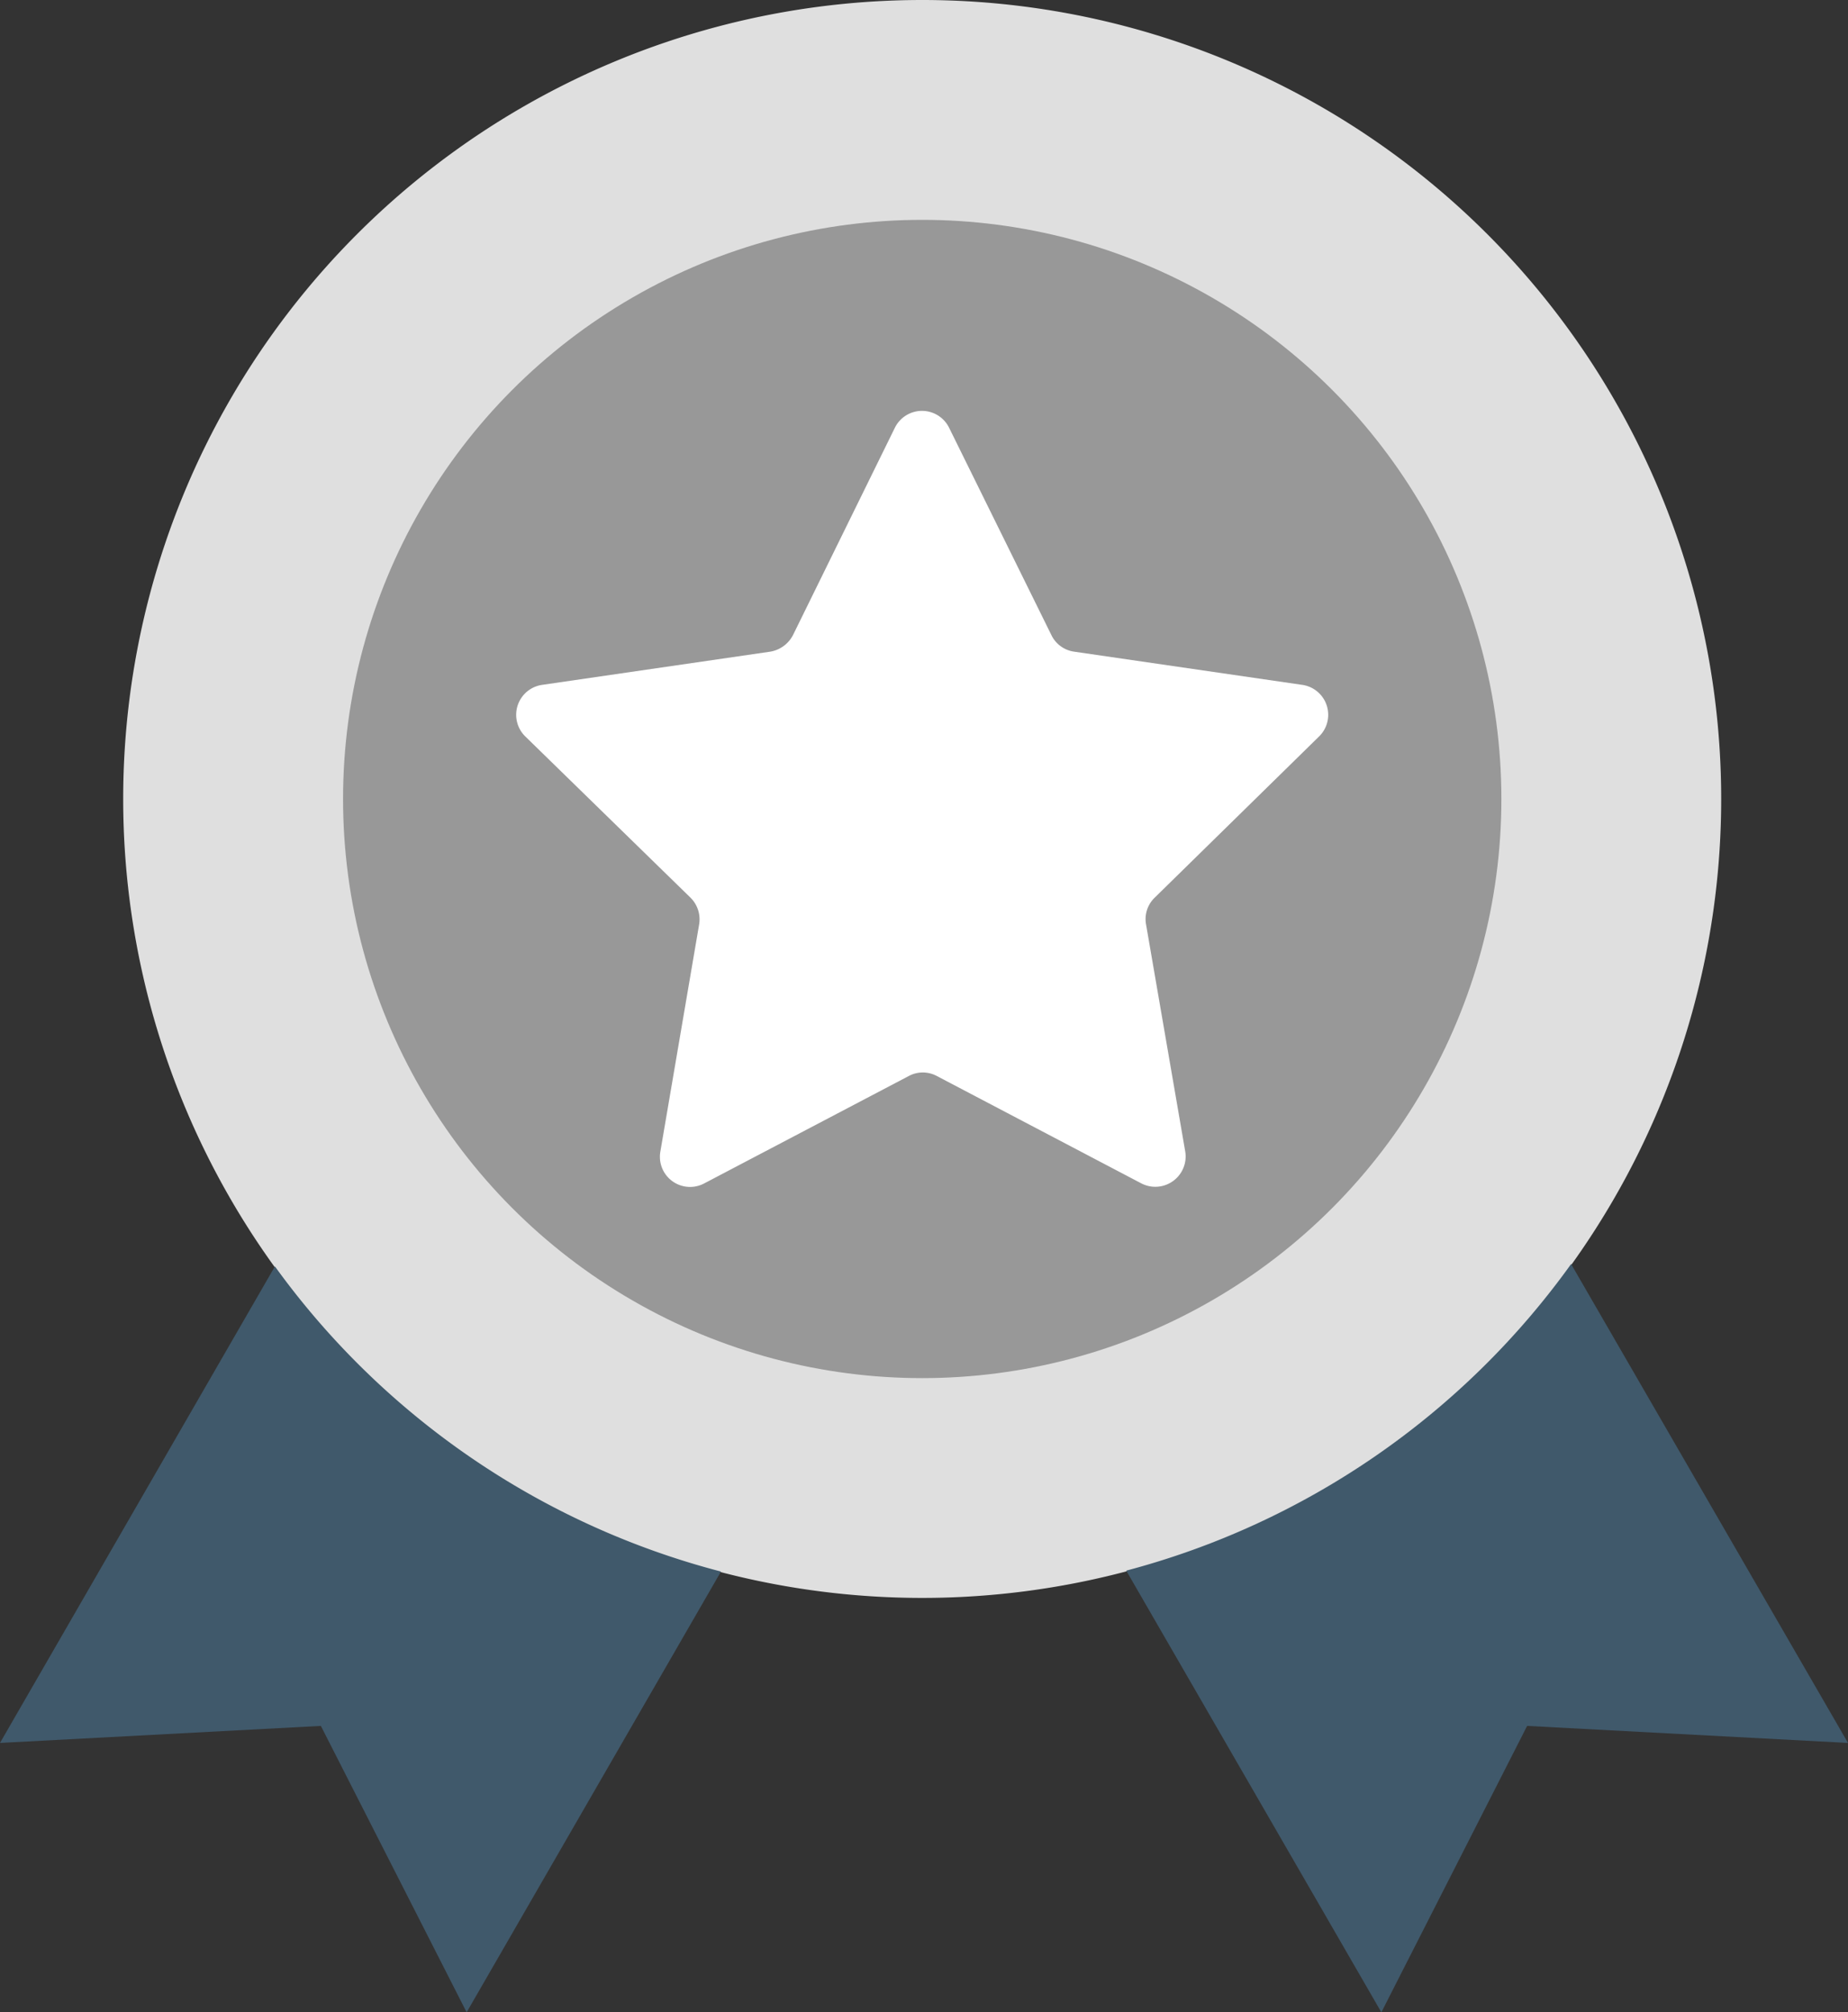 <svg xmlns="http://www.w3.org/2000/svg" width="62.374" height="67.923" viewBox="0 0 62.374 67.923"><rect x="0" y="0" width="62.374" height="67.923" fill="#333333" stroke="none"/><defs><style>.a{fill:#dfdfdf;}.b{fill:#40596b;}.c{fill:#989898;}.d{fill:#fff;}</style></defs><g transform="translate(-20.75)"><path class="a" d="M26.968,0A26.968,26.968,0,1,1,0,26.968,26.968,26.968,0,0,1,26.968,0Z" transform="translate(24.908 0)"/><g transform="translate(20.75 42.666)"><path class="b" d="M30.029,319.7,20.75,335.785l10.83-.575,4.92,9.667L45.084,330A26.941,26.941,0,0,1,30.029,319.7Z" transform="translate(-20.75 -319.62)"/><path class="b" d="M320.065,319.1a26.95,26.95,0,0,1-15.015,10.349l8.611,14.908,4.92-9.667,10.83.575Z" transform="translate(-267.037 -319.1)"/></g><circle class="c" cx="19.548" cy="19.548" r="19.548" transform="translate(32.329 7.421)"/><path class="d" d="M178.157,114.712a1.021,1.021,0,0,0-.562-1.738l-7.715-1.123a1.006,1.006,0,0,1-.762-.562l-3.45-6.993a1.02,1.02,0,0,0-1.832,0l-3.436,6.993a1.062,1.062,0,0,1-.762.562l-7.715,1.123a1.021,1.021,0,0,0-.562,1.738l5.576,5.442a1.03,1.03,0,0,1,.294.9l-1.31,7.675a1.018,1.018,0,0,0,1.484,1.07l6.9-3.623a1,1,0,0,1,.949,0l6.9,3.623a1.024,1.024,0,0,0,1.484-1.07l-1.324-7.675a1.006,1.006,0,0,1,.294-.9Z" transform="translate(-112.883 -89.856)"/></g></svg>